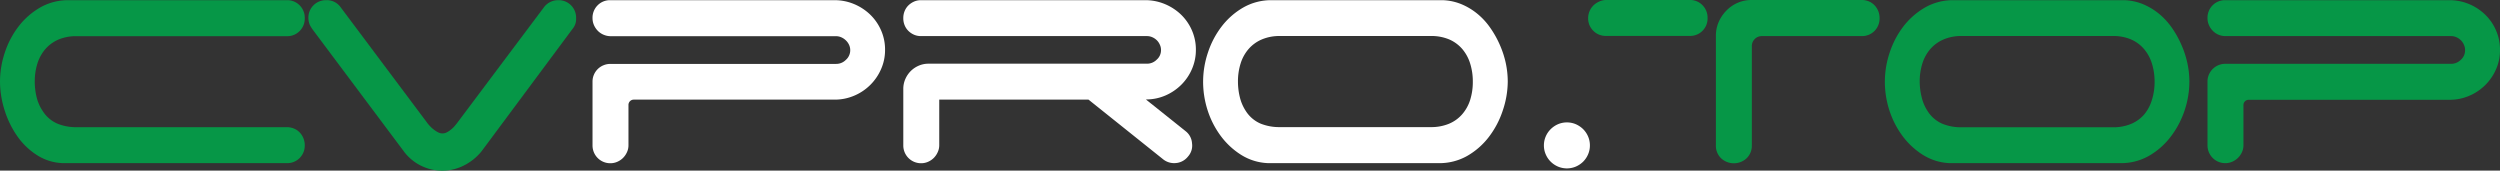 <svg xmlns="http://www.w3.org/2000/svg" viewBox="0 0 823.51 56.2"><rect x="0" y="0" width="823.51" height="56.2" fill="#333333" stroke="none"/><defs><style>.cls-1{fill:#069747;}.cls-2{fill:#fff;}</style></defs><g id="Layer_2" data-name="Layer 2"><g id="Layer_1-2" data-name="Layer 1"><path class="cls-1" d="M12.41,51.24a22.92,22.92,0,0,1-6.73-6.4,30.93,30.93,0,0,1-4.21-8.68A31.53,31.53,0,0,1,0,26.87a30.32,30.32,0,0,1,1.59-9.56A28.86,28.86,0,0,1,6.13,8.69a24.15,24.15,0,0,1,7.12-6.23A18.58,18.58,0,0,1,22.66.06H94.49A5.68,5.68,0,0,1,98.7,1.75,5.78,5.78,0,0,1,100.39,6a5.78,5.78,0,0,1-1.69,4.23,5.68,5.68,0,0,1-4.21,1.69H25.25A14.71,14.71,0,0,0,19.33,13,12,12,0,0,0,15,16.1a13.37,13.37,0,0,0-2.65,4.74,19.46,19.46,0,0,0-.9,6.06,21.57,21.57,0,0,0,.6,5.07,14.22,14.22,0,0,0,2.05,4.65,10.75,10.75,0,0,0,4.81,4.11,16.31,16.31,0,0,0,6.31,1.17H94.49a6,6,0,0,1,2.35.45,5.47,5.47,0,0,1,1.86,1.26,6.05,6.05,0,0,1,1.23,1.89,6.12,6.12,0,0,1,.46,2.35,5.76,5.76,0,0,1-5.9,5.89h-73A16.69,16.69,0,0,1,12.41,51.24Z"/><path class="cls-1" d="M102.07,8.24A5.92,5.92,0,0,1,101.59,6,5.74,5.74,0,0,1,107.48.06a5.51,5.51,0,0,1,4.69,2.28L140.9,40.7q.42.54,1,1.11a9.74,9.74,0,0,0,1.17,1,7.78,7.78,0,0,0,1.3.81,3.05,3.05,0,0,0,2.76,0,7.09,7.09,0,0,0,1.26-.81,10.09,10.09,0,0,0,1.12-1q.51-.57.93-1.11L179.31,2.22A5.81,5.81,0,0,1,183.88.06,5.74,5.74,0,0,1,189.77,6a5,5,0,0,1-1.2,3.55L158.63,49.83a17.59,17.59,0,0,1-5.77,4.66,15.79,15.79,0,0,1-19.59-4.3l-29.94-40A14.51,14.51,0,0,1,102.07,8.24Z"/><path class="cls-2" d="M198.85,11.45a5.76,5.76,0,0,1-1.9-1.27,6.26,6.26,0,0,1-1.29-1.9,5.64,5.64,0,0,1-.48-2.3,5.77,5.77,0,0,1,1.68-4.23A5.69,5.69,0,0,1,201.07.06h73.82a16.56,16.56,0,0,1,6.4,1.26,17.21,17.21,0,0,1,5.32,3.46,16.13,16.13,0,0,1,3.6,5.17,15.59,15.59,0,0,1,1.33,6.46,15.45,15.45,0,0,1-1.33,6.4,16.67,16.67,0,0,1-8.86,8.72,16.38,16.38,0,0,1-6.46,1.29H208.82a1.74,1.74,0,0,0-1.8,1.8V47.85a5.35,5.35,0,0,1-.48,2.25A6.38,6.38,0,0,1,205.25,52a6.14,6.14,0,0,1-1.9,1.29,5.55,5.55,0,0,1-2.28.48,5.84,5.84,0,0,1-5.89-5.89v-21a5.65,5.65,0,0,1,.45-2.25,5.82,5.82,0,0,1,1.26-1.87,5.74,5.74,0,0,1,1.9-1.26,5.87,5.87,0,0,1,2.28-.45h74.3a4.44,4.44,0,0,0,3.24-1.31,4.23,4.23,0,0,0,1.06-5,4.85,4.85,0,0,0-1.06-1.46,5,5,0,0,0-1.5-1,4.37,4.37,0,0,0-1.74-.36H201.13A5.87,5.87,0,0,1,198.85,11.45Z"/><path class="cls-2" d="M301.12,11.45a6.18,6.18,0,0,1-1.86-1.24A5.51,5.51,0,0,1,298,8.34a6,6,0,0,1-.45-2.3V5.92a6,6,0,0,1,.45-2.3,5.61,5.61,0,0,1,1.26-1.87A6.37,6.37,0,0,1,301.12.51a5.7,5.7,0,0,1,2.26-.45h73.87a16.58,16.58,0,0,1,6.41,1.26A17.21,17.21,0,0,1,389,4.78a16.13,16.13,0,0,1,3.6,5.17,15.75,15.75,0,0,1,1.33,6.46,15.74,15.74,0,0,1-1.3,6.34,16.32,16.32,0,0,1-3.54,5.2,17,17,0,0,1-5.23,3.52,16,16,0,0,1-6.4,1.29l13.1,10.46a5.46,5.46,0,0,1,2.1,4,5.36,5.36,0,0,1-1.32,4.33,5.66,5.66,0,0,1-4,2.16A5.81,5.81,0,0,1,383,52.36L358.56,32.82H309.39v15a5.35,5.35,0,0,1-.48,2.25A6.38,6.38,0,0,1,307.62,52a6.26,6.26,0,0,1-1.9,1.29,5.55,5.55,0,0,1-2.28.48,5.84,5.84,0,0,1-5.89-5.89V29.27a8,8,0,0,1,.66-3.21A8.55,8.55,0,0,1,300,23.41a8.41,8.41,0,0,1,2.62-1.77,8,8,0,0,1,3.24-.66h71.9A4.44,4.44,0,0,0,381,19.67a4.1,4.1,0,0,0,1.44-3.23,4,4,0,0,0-.39-1.73,4.66,4.66,0,0,0-1-1.46,5,5,0,0,0-1.5-1,4.37,4.37,0,0,0-1.74-.36H303.38A5.7,5.7,0,0,1,301.12,11.45Z"/><path class="cls-2" d="M396.31,26.87a30.32,30.32,0,0,1,1.59-9.56,28.86,28.86,0,0,1,4.54-8.62,24.15,24.15,0,0,1,7.12-6.23A18.56,18.56,0,0,1,419,.06h56.2a17.6,17.6,0,0,1,6.19,1.32,21,21,0,0,1,5.26,3.16,22.41,22.41,0,0,1,4.21,4.57A31.89,31.89,0,0,1,494,14.67a31.12,31.12,0,0,1,2,6.07,29.62,29.62,0,0,1,.66,6.13A30.22,30.22,0,0,1,495,36.46a29.35,29.35,0,0,1-4.54,8.62,24,24,0,0,1-7.12,6.26,18.56,18.56,0,0,1-9.41,2.4H417.77a17.94,17.94,0,0,1-9-2.77,24.73,24.73,0,0,1-6.76-6.34,29.09,29.09,0,0,1-4.27-8.47A30.74,30.74,0,0,1,396.31,26.87Zm11.48,0a21.57,21.57,0,0,0,.6,5.07,14.41,14.41,0,0,0,2,4.65,10.85,10.85,0,0,0,4.81,4.11,16.4,16.4,0,0,0,6.32,1.17h49.77a15.36,15.36,0,0,0,5.95-1.08,11.75,11.75,0,0,0,4.33-3.06A13.35,13.35,0,0,0,484.25,33a19.66,19.66,0,0,0,.9-6.12,19.66,19.66,0,0,0-.87-5.94,13.55,13.55,0,0,0-2.58-4.77A11.92,11.92,0,0,0,477.4,13a15,15,0,0,0-6.07-1.14H421.56A14.8,14.8,0,0,0,415.63,13a12,12,0,0,0-4.29,3.09,13.22,13.22,0,0,0-2.65,4.74A19.46,19.46,0,0,0,407.79,26.9Z"/><path class="cls-2" d="M508.57,47.9a7.38,7.38,0,0,1,.6-2.95,7.56,7.56,0,0,1,1.63-2.4,7.9,7.9,0,0,1,2.4-1.63,7.53,7.53,0,0,1,5.89,0,8.07,8.07,0,0,1,2.41,1.63,7.7,7.7,0,0,1,1.62,2.4,7.38,7.38,0,0,1,.6,2.95,7.29,7.29,0,0,1-.6,2.94,7.63,7.63,0,0,1-1.62,2.41,7.86,7.86,0,0,1-2.41,1.62,7.53,7.53,0,0,1-5.89,0,7.7,7.7,0,0,1-2.4-1.62,7.49,7.49,0,0,1-1.63-2.41A7.29,7.29,0,0,1,508.57,47.9Z"/><path class="cls-1" d="M523.14,6a5.93,5.93,0,0,1,1.71-4.18,6.39,6.39,0,0,1,1.9-1.29A5.55,5.55,0,0,1,529,0h27.65a5.58,5.58,0,0,1,4.15,1.71,5.77,5.77,0,0,1,1.68,4.18V6a5.65,5.65,0,0,1-1.68,4.15,5.63,5.63,0,0,1-4.15,1.68H529a5.71,5.71,0,0,1-4.18-1.71A5.7,5.7,0,0,1,523.14,6Zm42.08,5.77a11.28,11.28,0,0,1,.93-4.54,12.32,12.32,0,0,1,2.51-3.72A11.79,11.79,0,0,1,572.38.93,11.49,11.49,0,0,1,577,0h36.25a6,6,0,0,1,2.34.45,5.47,5.47,0,0,1,1.86,1.26,6,6,0,0,1,1.24,1.9A6,6,0,0,1,619.14,6a5.76,5.76,0,0,1-5.89,5.89H580.37a3.28,3.28,0,0,0-3.31,3.31v32.7a5.69,5.69,0,0,1-1.69,4.21,6.17,6.17,0,0,1-8.46,0,5.69,5.69,0,0,1-1.69-4.21Z"/><path class="cls-1" d="M620.88,26.87a30.32,30.32,0,0,1,1.59-9.56A29.09,29.09,0,0,1,627,8.69a24.19,24.19,0,0,1,7.13-6.23,18.52,18.52,0,0,1,9.4-2.4h56.21a17.7,17.7,0,0,1,6.19,1.32,21.38,21.38,0,0,1,5.26,3.16,23,23,0,0,1,4.21,4.57,31.85,31.85,0,0,1,3.12,5.56,31.12,31.12,0,0,1,2,6.07,29,29,0,0,1,.67,6.13,30.23,30.23,0,0,1-1.6,9.59A29.33,29.33,0,0,1,715,45.08a24,24,0,0,1-7.13,6.26,18.53,18.53,0,0,1-9.41,2.4H642.34a17.94,17.94,0,0,1-9-2.77,24.73,24.73,0,0,1-6.76-6.34,29.34,29.34,0,0,1-4.27-8.47A30.74,30.74,0,0,1,620.88,26.87Zm11.48,0A21.57,21.57,0,0,0,633,32a14.43,14.43,0,0,0,2,4.65,10.75,10.75,0,0,0,4.81,4.11,16.31,16.31,0,0,0,6.31,1.17H695.9a15.33,15.33,0,0,0,6-1.08,11.67,11.67,0,0,0,4.33-3.06A13.35,13.35,0,0,0,708.82,33a19.66,19.66,0,0,0,.91-6.12,19.66,19.66,0,0,0-.88-5.94,13.55,13.55,0,0,0-2.58-4.77A11.83,11.83,0,0,0,702,13a14.94,14.94,0,0,0-6.07-1.14H646.13A14.71,14.71,0,0,0,640.21,13a12,12,0,0,0-4.3,3.09,13.37,13.37,0,0,0-2.65,4.74A19.46,19.46,0,0,0,632.36,26.9Z"/><path class="cls-1" d="M730.82,11.45a5.82,5.82,0,0,1-1.89-1.27,6.26,6.26,0,0,1-1.29-1.9,5.64,5.64,0,0,1-.48-2.3,5.77,5.77,0,0,1,1.68-4.23A5.68,5.68,0,0,1,733.05.06h73.81a16.58,16.58,0,0,1,6.41,1.26,17,17,0,0,1,5.31,3.46A16,16,0,0,1,822.19,10a15.75,15.75,0,0,1,1.32,6.46,15.6,15.6,0,0,1-1.32,6.4,16.74,16.74,0,0,1-8.87,8.72,16.31,16.31,0,0,1-6.46,1.29H740.8a1.74,1.74,0,0,0-1.8,1.8V47.85a5.35,5.35,0,0,1-.48,2.25,6.2,6.2,0,0,1-3.19,3.16,5.55,5.55,0,0,1-2.28.48,5.84,5.84,0,0,1-5.89-5.89v-21a5.65,5.65,0,0,1,.45-2.25,5.84,5.84,0,0,1,3.15-3.13,5.88,5.88,0,0,1,2.29-.45h74.29a4.44,4.44,0,0,0,3.25-1.31A4.1,4.1,0,0,0,812,16.44a4,4,0,0,0-.39-1.73,4.66,4.66,0,0,0-1-1.46,5,5,0,0,0-1.5-1,4.42,4.42,0,0,0-1.75-.36H733.11A5.92,5.92,0,0,1,730.82,11.45Z"/></g></g></svg>